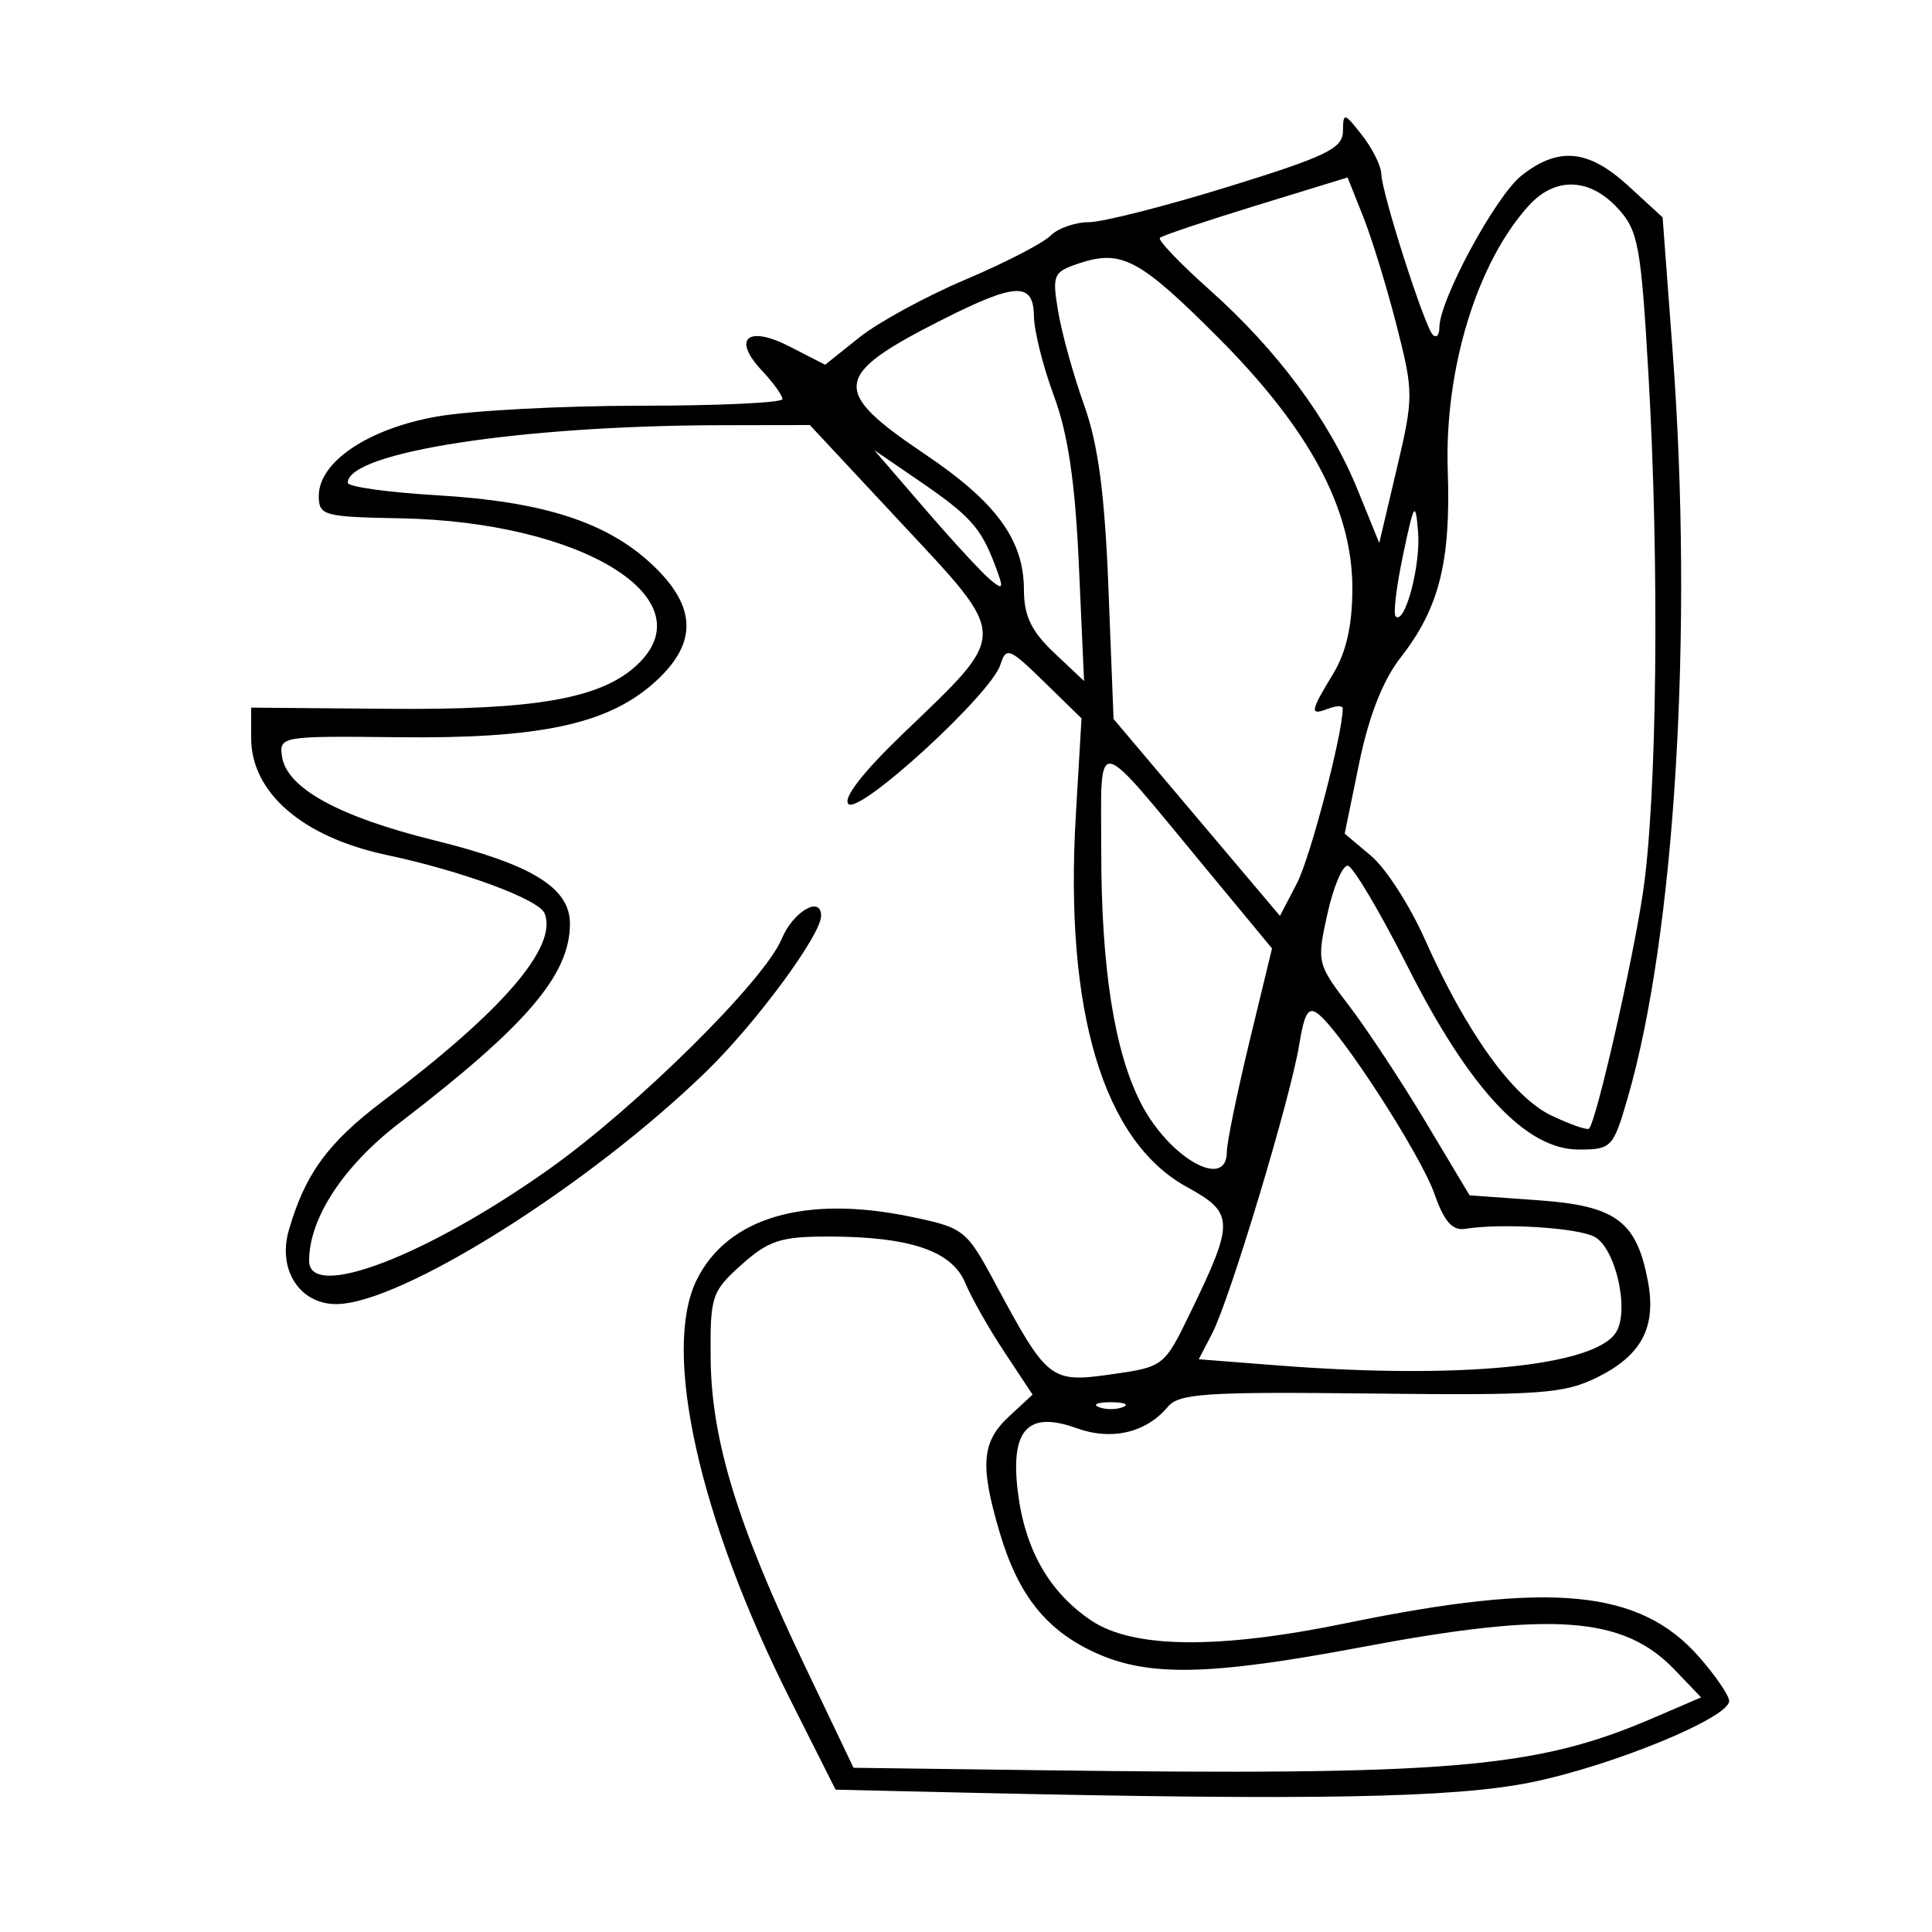 <svg xmlns="http://www.w3.org/2000/svg" width="200" height="200" viewBox="0 0 200 200" version="1.1">
	<path d="M 139.022 13.583 C 139.003 15.366, 137.291 16.194, 127.143 19.333 C 120.622 21.350, 114.130 23, 112.715 23 C 111.300 23, 109.510 23.633, 108.736 24.406 C 107.963 25.180, 103.993 27.228, 99.915 28.956 C 95.837 30.685, 90.907 33.373, 88.959 34.929 L 85.418 37.758 81.765 35.884 C 77.372 33.630, 75.753 35.043, 78.895 38.388 C 80.053 39.621, 81 40.937, 81 41.314 C 81 41.692, 74.399 42, 66.332 42 C 58.264 42, 48.789 42.501, 45.275 43.113 C 38.151 44.353, 33 47.805, 33 51.339 C 33 53.370, 33.505 53.509, 41.417 53.655 C 60.316 54.002, 73.257 62.024, 65.930 68.851 C 62.210 72.316, 55.447 73.508, 40.250 73.376 L 26 73.253 26 76.404 C 26 82.054, 31.325 86.655, 40 88.500 C 47.927 90.186, 55.830 93.114, 56.389 94.571 C 57.722 98.046, 52.049 104.629, 39.690 113.949 C 33.945 118.282, 31.564 121.546, 29.889 127.388 C 28.727 131.438, 31.026 135, 34.801 135 C 41.496 135, 61.065 122.683, 73.210 110.826 C 78.340 105.817, 85 96.767, 85 94.804 C 85 92.663, 82.087 94.376, 80.914 97.207 C 79.131 101.511, 65.907 114.596, 56.837 121.030 C 44.142 130.036, 32 134.676, 32 130.520 C 32 126.106, 35.549 120.695, 41.373 116.232 C 54.516 106.159, 59 100.917, 59 95.622 C 59 91.903, 55.081 89.491, 44.982 86.996 C 35.053 84.542, 29.666 81.577, 29.192 78.304 C 28.891 76.227, 29.173 76.181, 41.192 76.318 C 55.735 76.485, 62.787 75.004, 67.608 70.771 C 72.233 66.710, 72.213 62.880, 67.545 58.477 C 62.849 54.049, 56.261 51.920, 45.250 51.272 C 40.162 50.972, 36 50.390, 36 49.978 C 36 46.813, 53.903 44.053, 74.667 44.016 L 83.834 44 93.343 54.194 C 104.494 66.149, 104.487 65.387, 93.541 75.890 C 89.346 79.915, 87.232 82.632, 87.828 83.228 C 88.960 84.360, 102.589 71.870, 103.559 68.813 C 104.153 66.941, 104.490 67.073, 108.080 70.578 L 111.959 74.365 111.367 84.433 C 110.180 104.628, 114.201 118.108, 122.829 122.855 C 127.801 125.591, 127.822 126.410, 123.169 136 C 120.525 141.449, 120.449 141.507, 115.023 142.274 C 108.740 143.163, 108.432 142.921, 103.006 132.816 C 100.044 127.301, 99.785 127.097, 94.291 125.957 C 83.301 123.675, 75.277 126.052, 72.106 132.527 C 68.506 139.877, 72.397 157.269, 81.832 175.998 L 86.500 185.267 100 185.575 C 135.928 186.395, 150.527 186.128, 158.500 184.507 C 166.890 182.800, 179 177.827, 179 176.087 C 179 175.528, 177.602 173.478, 175.894 171.532 C 169.751 164.535, 160.597 163.659, 139.340 168.033 C 126.100 170.757, 117.277 170.661, 112.952 167.747 C 108.585 164.804, 106.066 160.351, 105.351 154.313 C 104.599 147.970, 106.427 146.029, 111.445 147.844 C 115.081 149.159, 118.663 148.316, 120.901 145.619 C 122.037 144.251, 124.949 144.062, 141.860 144.257 C 159.422 144.460, 161.907 144.283, 165.344 142.583 C 169.937 140.313, 171.483 137.387, 170.594 132.648 C 169.423 126.409, 167.285 124.825, 159.260 124.251 L 152.132 123.741 147.572 116.120 C 145.064 111.929, 141.497 106.521, 139.646 104.102 C 136.347 99.791, 136.303 99.603, 137.414 94.602 C 138.037 91.796, 138.986 89.552, 139.523 89.615 C 140.061 89.679, 142.861 94.404, 145.747 100.115 C 152.131 112.751, 157.977 119, 163.414 119 C 166.816 119, 167 118.807, 168.482 113.709 C 173.399 96.795, 175.308 65.276, 173.159 36.500 L 172.113 22.500 168.571 19.250 C 164.437 15.456, 161.345 15.154, 157.513 18.169 C 154.833 20.276, 149.002 31.064, 149.001 33.917 C 149 34.696, 148.696 35.029, 148.324 34.657 C 147.458 33.792, 143.038 19.985, 142.991 18 C 142.972 17.175, 142.076 15.375, 141 14 C 139.149 11.633, 139.043 11.611, 139.022 13.583 M 130 21.288 C 124.775 22.894, 120.306 24.393, 120.068 24.619 C 119.830 24.846, 122.158 27.279, 125.241 30.027 C 132.256 36.279, 137.629 43.538, 140.534 50.686 L 142.780 56.211 144.591 48.527 C 146.343 41.097, 146.342 40.607, 144.570 33.672 C 143.562 29.727, 142.009 24.671, 141.119 22.435 L 139.500 18.369 130 21.288 M 158.291 21.250 C 152.904 27.141, 149.509 38.230, 149.872 48.748 C 150.196 58.148, 148.980 62.969, 145.002 68.053 C 143.166 70.400, 141.709 74.101, 140.711 78.952 L 139.200 86.297 141.944 88.607 C 143.454 89.877, 145.949 93.748, 147.488 97.208 C 151.785 106.870, 156.607 113.585, 160.613 115.486 C 162.565 116.413, 164.313 117.020, 164.497 116.835 C 165.244 116.085, 168.930 99.974, 170.063 92.500 C 171.538 82.774, 171.801 58.689, 170.648 38.786 C 169.870 25.355, 169.591 23.850, 167.446 21.536 C 164.539 18.399, 160.999 18.289, 158.291 21.250 M 111.680 27.269 C 109.026 28.158, 108.901 28.453, 109.551 32.301 C 109.931 34.549, 111.137 38.889, 112.231 41.944 C 113.688 46.010, 114.363 51.112, 114.748 60.963 L 115.275 74.427 123.888 84.620 L 132.500 94.813 134.257 91.440 C 135.643 88.778, 139 75.960, 139 73.328 C 139 73.030, 138.325 73.045, 137.500 73.362 C 135.547 74.111, 135.604 73.698, 137.996 69.774 C 139.361 67.536, 139.994 64.731, 139.996 60.910 C 140.002 52.695, 135.573 44.425, 126.076 34.913 C 117.966 26.792, 116.087 25.794, 111.680 27.269 M 97.500 33.114 C 86.165 38.847, 85.960 40.425, 95.698 46.981 C 103.145 51.995, 105.991 55.886, 105.996 61.063 C 105.999 63.751, 106.764 65.347, 109.111 67.563 L 112.221 70.500 111.686 58.500 C 111.304 49.949, 110.563 44.919, 109.108 41 C 107.984 37.975, 107.051 34.263, 107.033 32.750 C 106.990 29.162, 105.178 29.231, 97.500 33.114 M 95.725 52.654 C 98.598 55.987, 101.650 59.295, 102.506 60.005 C 103.889 61.153, 103.942 60.976, 102.974 58.432 C 101.513 54.588, 100.414 53.378, 95.058 49.713 L 90.500 46.595 95.725 52.654 M 145.250 57.417 C 144.563 60.671, 144.212 63.546, 144.472 63.805 C 145.426 64.759, 147.089 58.506, 146.799 55.056 C 146.526 51.806, 146.392 52.009, 145.250 57.417 M 114 88.094 C 114 100.170, 115.352 108.809, 118.078 114.152 C 120.982 119.845, 126.997 123.281, 127.002 119.250 C 127.003 118.287, 128.056 113.153, 129.341 107.840 L 131.679 98.180 124.778 89.840 C 113.069 75.691, 114 75.841, 114 88.094 M 134.483 108.207 C 133.567 113.765, 127.325 134.470, 125.504 137.992 L 124.098 140.711 132.299 141.350 C 151.113 142.814, 165.099 141.441, 167.296 137.913 C 168.707 135.647, 167.252 129.205, 165.064 128.034 C 163.287 127.083, 155.471 126.601, 151.679 127.208 C 150.350 127.421, 149.489 126.442, 148.488 123.577 C 147.105 119.621, 139.049 107.115, 136.543 105.035 C 135.454 104.132, 135.052 104.751, 134.483 108.207 M 76.766 130.919 C 73.664 133.690, 73.503 134.180, 73.567 140.669 C 73.649 149.050, 76.334 157.830, 83.222 172.250 L 88.357 183 107.429 183.250 C 150.229 183.811, 158.997 183.068, 171.117 177.855 L 176.098 175.712 173.356 172.849 C 168.049 167.310, 160.744 166.780, 141 170.500 C 125.263 173.465, 118.927 173.604, 113.421 171.104 C 108.321 168.787, 105.421 165.156, 103.498 158.681 C 101.422 151.691, 101.613 149.263, 104.446 146.637 L 106.893 144.370 103.976 139.964 C 102.372 137.542, 100.545 134.315, 99.915 132.795 C 98.546 129.490, 94.184 128.014, 85.766 128.006 C 80.838 128.001, 79.572 128.411, 76.766 130.919 M 113.750 145.662 C 114.438 145.940, 115.563 145.940, 116.250 145.662 C 116.938 145.385, 116.375 145.158, 115 145.158 C 113.625 145.158, 113.063 145.385, 113.750 145.662" stroke="none" fill="black" fill-rule="evenodd"/>
</svg>